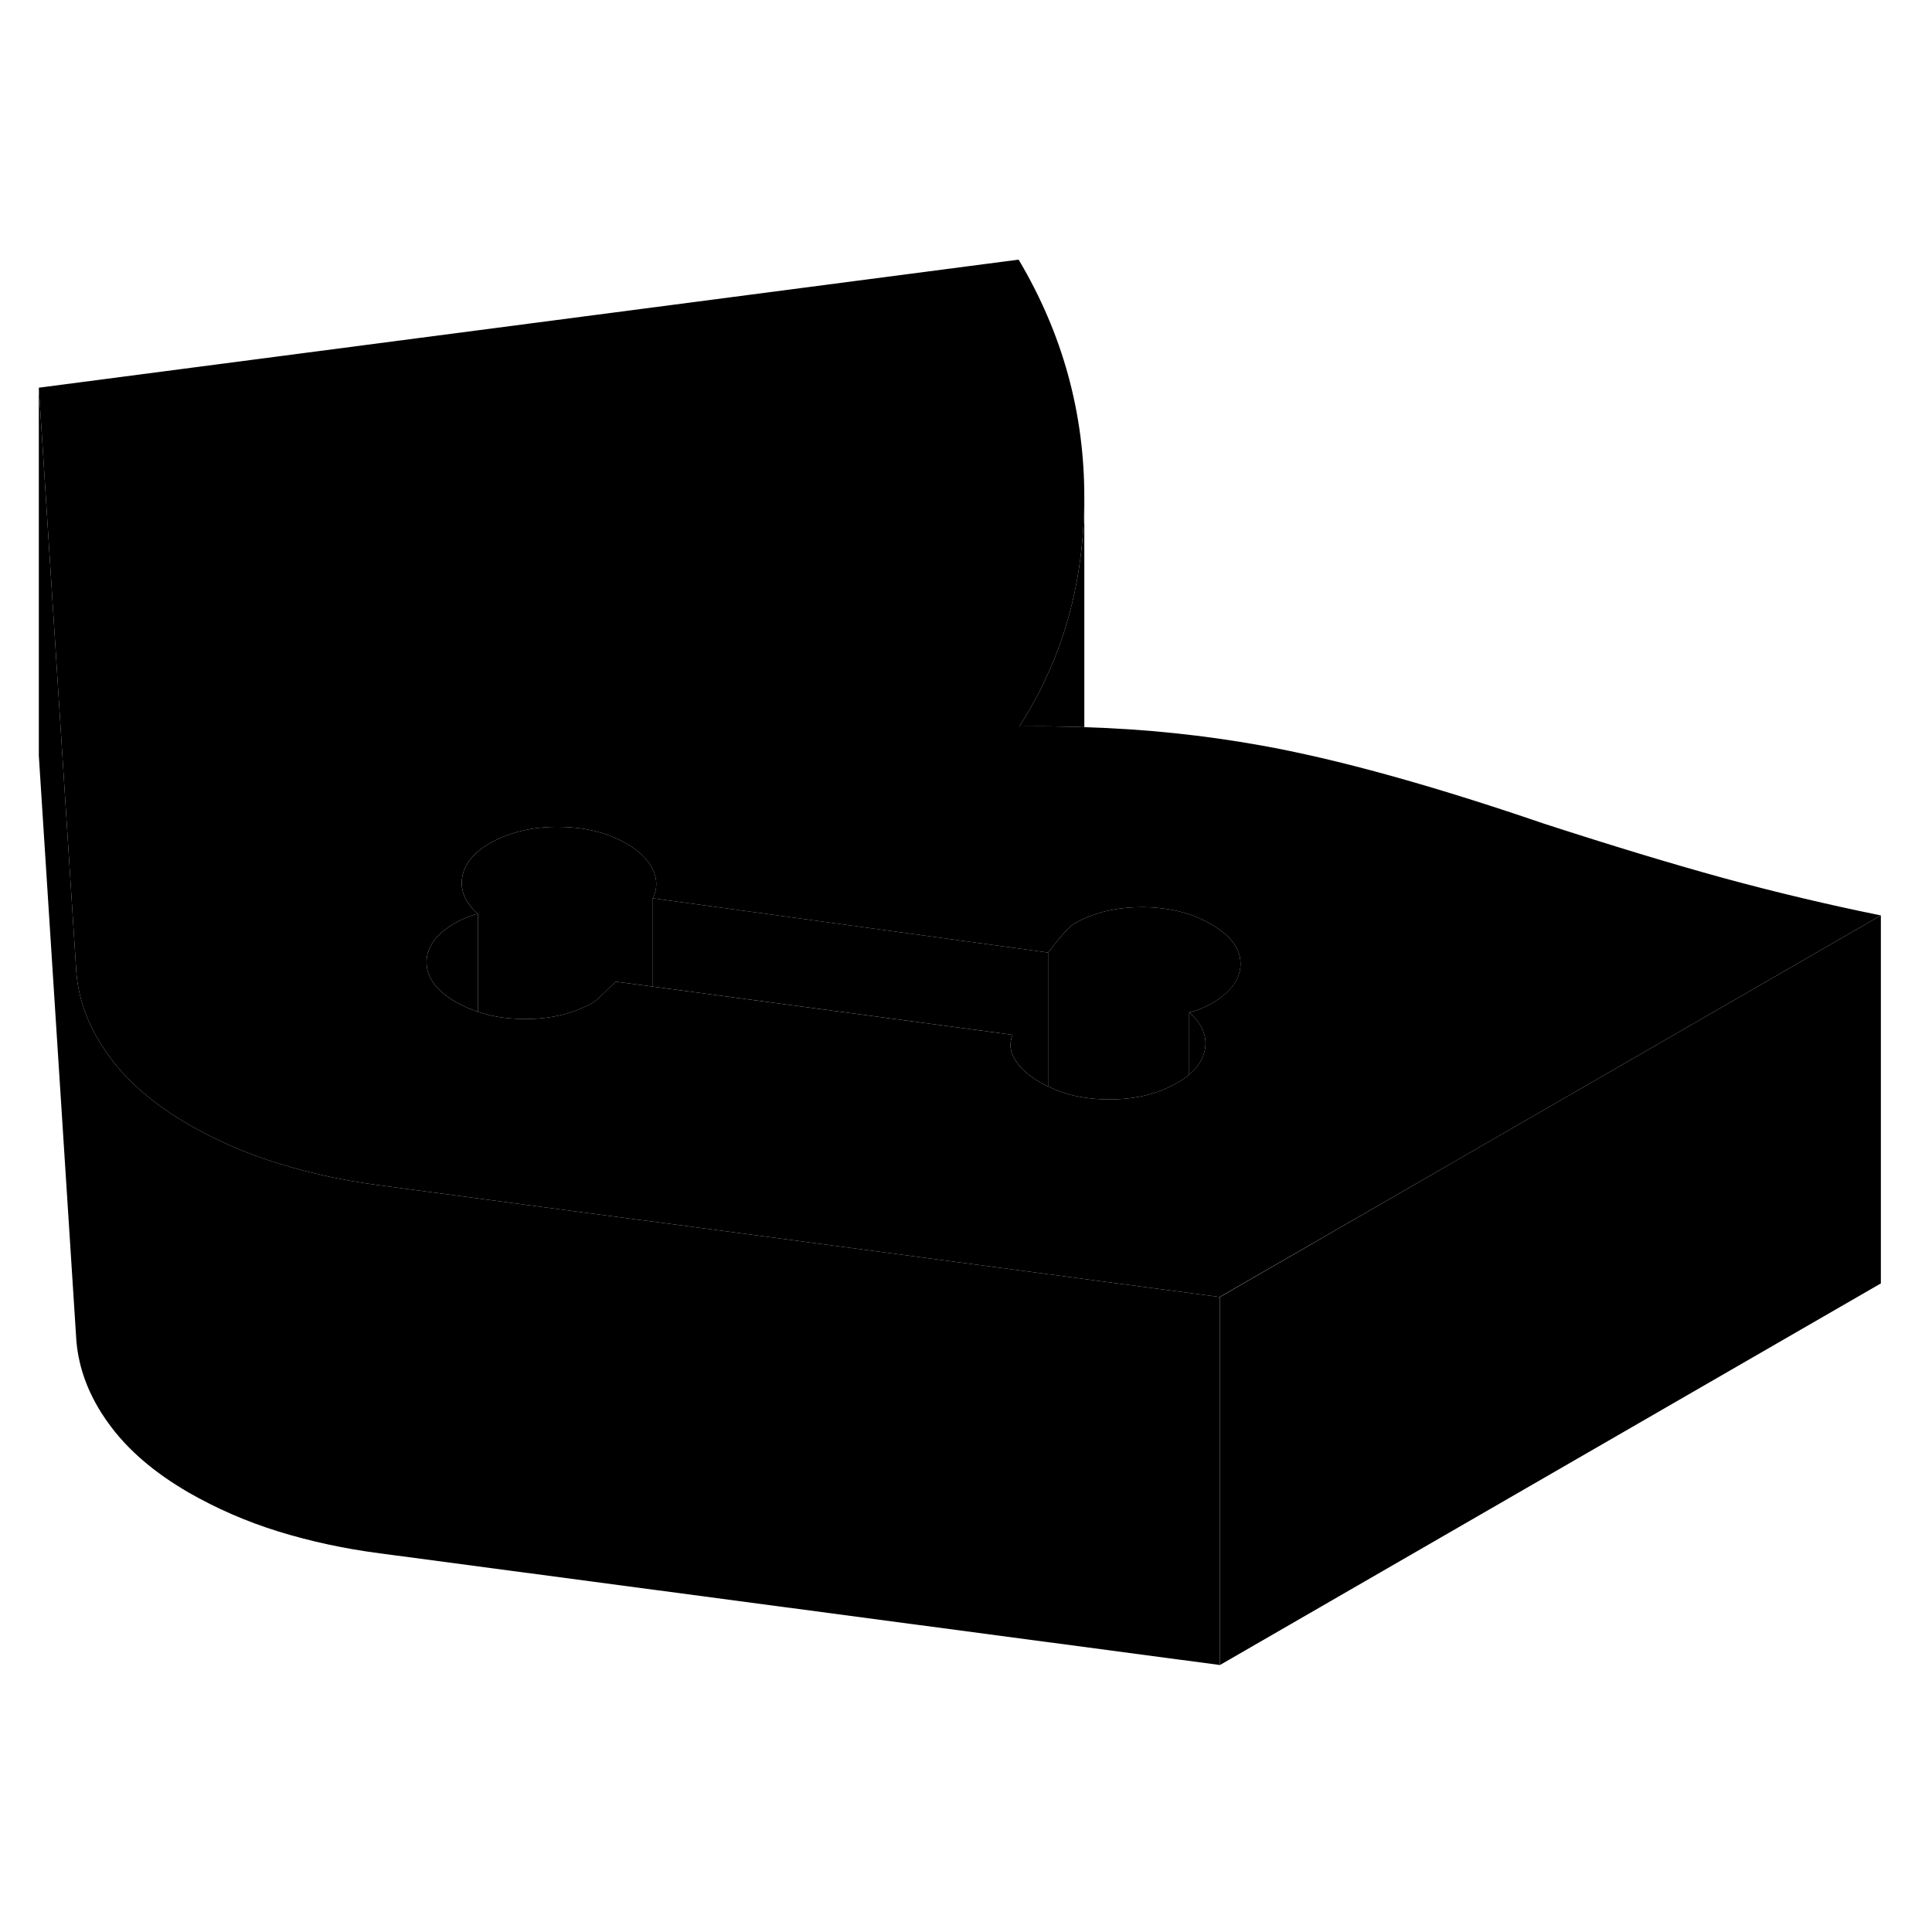 <svg width="24" height="24" viewBox="0 0 105 81" xmlns="http://www.w3.org/2000/svg" stroke-width="1px"  stroke-linecap="round" stroke-linejoin="round"> <path d="M93.67 35.72C90.83 34.94 87.57 33.95 83.9 32.76C77.79 30.67 72.66 29.25 68.52 28.51C65.45 27.96 62.26 27.62 58.93 27.52C58.55 27.5 58.17 27.49 57.78 27.49C56.99 27.47 56.2 27.47 55.4 27.48C55.93 26.65 56.4 25.81 56.81 24.93C58.22 21.94 58.92 18.65 58.93 15.07C58.94 10.46 57.75 6.13 55.36 2.11L2.11 9.07L3.38 28.9L4.15 40.86C4.28 42.44 4.87 43.94 5.9 45.36C6.93 46.79 8.39 48.04 10.26 49.12C11.76 49.98 13.38 50.69 15.12 51.23C16.87 51.77 18.71 52.17 20.64 52.42L25.97 53.13L27.68 53.36L34.68 54.29L35.48 54.39L56.96 57.25L59.74 57.62L64.63 58.27L66.21 58.48H66.3L78.99 51.16L102.22 37.75C99.35 37.17 96.5 36.49 93.67 35.72ZM65.84 42.54C65.66 42.64 65.46 42.74 65.24 42.83C65.02 42.92 64.82 42.98 64.63 43.02C65.32 43.63 65.61 44.3 65.49 45.01C65.4 45.53 65.11 45.99 64.63 46.4C64.45 46.56 64.24 46.7 64 46.84C63.29 47.25 62.48 47.53 61.59 47.66C61.17 47.72 60.73 47.75 60.27 47.75C59.52 47.75 58.82 47.66 58.18 47.5C57.75 47.38 57.34 47.23 56.96 47.04C56.81 46.98 56.68 46.91 56.54 46.83C56.35 46.72 56.17 46.6 56.01 46.48C55.65 46.22 55.37 45.92 55.18 45.62C54.89 45.17 54.84 44.71 55.03 44.24L35.48 41.62L33.46 41.35C32.77 42.03 32.37 42.4 32.25 42.48C31.19 43.08 29.95 43.39 28.52 43.38C27.59 43.38 26.74 43.25 25.97 42.99C25.55 42.85 25.15 42.67 24.78 42.46C23.72 41.85 23.19 41.13 23.18 40.3C23.18 39.48 23.7 38.76 24.76 38.15C24.94 38.04 25.15 37.95 25.36 37.86C25.58 37.77 25.78 37.7 25.97 37.67C25.28 37.06 25 36.39 25.12 35.67C25.24 34.96 25.73 34.35 26.6 33.84C27.66 33.24 28.9 32.93 30.33 32.94C31.76 32.94 33.01 33.25 34.07 33.86C34.75 34.25 35.22 34.72 35.48 35.26C35.73 35.8 35.73 36.32 35.48 36.82L56.96 39.77C57.64 38.88 58.11 38.36 58.36 38.21L58.75 38C59.72 37.53 60.82 37.3 62.08 37.3C63.51 37.31 64.76 37.61 65.82 38.23C66.88 38.84 67.42 39.56 67.42 40.38C67.42 41.2 66.9 41.93 65.84 42.54Z" class="pr-icon-iso-solid-stroke" stroke-linejoin="round"/> <path d="M65.491 45.01C65.401 45.53 65.111 45.99 64.631 46.4V43.02C65.321 43.63 65.611 44.3 65.491 45.01Z" class="pr-icon-iso-solid-stroke" stroke-linejoin="round"/> <path d="M67.42 40.38C67.42 41.21 66.9 41.93 65.84 42.54C65.66 42.64 65.46 42.74 65.24 42.83C65.02 42.92 64.82 42.98 64.63 43.02V46.4C64.45 46.56 64.24 46.7 64 46.84C63.29 47.25 62.48 47.53 61.59 47.66C61.17 47.72 60.73 47.75 60.27 47.75C59.52 47.75 58.82 47.66 58.18 47.5C57.75 47.38 57.34 47.23 56.96 47.04V39.77C57.64 38.88 58.11 38.36 58.36 38.21L58.75 38C59.72 37.53 60.82 37.3 62.08 37.3C63.51 37.31 64.76 37.61 65.82 38.23C66.88 38.84 67.42 39.56 67.42 40.38Z" class="pr-icon-iso-solid-stroke" stroke-linejoin="round"/> <path d="M25.971 37.67V42.99C25.551 42.85 25.151 42.67 24.781 42.46C23.721 41.85 23.191 41.13 23.181 40.3C23.181 39.48 23.701 38.76 24.761 38.15C24.941 38.04 25.151 37.95 25.361 37.86C25.581 37.77 25.781 37.7 25.971 37.67Z" class="pr-icon-iso-solid-stroke" stroke-linejoin="round"/> <path d="M56.961 39.77V47.04C56.81 46.98 56.681 46.91 56.541 46.83C56.35 46.72 56.17 46.6 56.011 46.48C55.651 46.22 55.37 45.92 55.181 45.62C54.891 45.17 54.84 44.71 55.031 44.24L35.48 41.62V36.82L56.961 39.77Z" class="pr-icon-iso-solid-stroke" stroke-linejoin="round"/> <path d="M35.481 36.82V41.62L33.461 41.35C32.771 42.03 32.371 42.4 32.251 42.48C31.191 43.08 29.951 43.39 28.521 43.38C27.591 43.38 26.741 43.25 25.971 42.99V37.67C25.281 37.06 25.001 36.39 25.121 35.67C25.241 34.96 25.731 34.35 26.601 33.84C27.661 33.24 28.901 32.93 30.331 32.94C31.761 32.94 33.011 33.25 34.071 33.86C34.751 34.25 35.221 34.72 35.481 35.26C35.731 35.8 35.731 36.32 35.481 36.82Z" class="pr-icon-iso-solid-stroke" stroke-linejoin="round"/> <path d="M102.221 37.75V57.75L66.301 78.49V58.49L78.991 51.16L102.221 37.75Z" class="pr-icon-iso-solid-stroke" stroke-linejoin="round"/> <path d="M66.3 58.49V58.55C66.3 58.55 66.24 58.5 66.21 58.48H66.3V58.49Z" class="pr-icon-iso-solid-stroke" stroke-linejoin="round"/> <path d="M66.3 58.55V78.49L20.64 72.42C18.71 72.17 16.87 71.77 15.12 71.23C13.38 70.69 11.76 69.98 10.26 69.12C8.39 68.04 6.93 66.79 5.9 65.36C4.87 63.94 4.28 62.44 4.15 60.86L2.11 29.07V9.07L3.38 28.9L4.15 40.86C4.28 42.44 4.87 43.94 5.9 45.36C6.93 46.79 8.39 48.04 10.26 49.12C11.76 49.98 13.38 50.69 15.12 51.23C16.87 51.77 18.71 52.17 20.64 52.42L25.97 53.13L27.68 53.36L34.68 54.29L35.48 54.39L56.96 57.25L59.74 57.62L64.63 58.27L66.21 58.48C66.21 58.48 66.27 58.52 66.3 58.55Z" class="pr-icon-iso-solid-stroke" stroke-linejoin="round"/> <path d="M58.93 15.07V27.52C58.55 27.5 58.17 27.49 57.78 27.49C56.99 27.47 56.2 27.47 55.4 27.48C55.93 26.65 56.4 25.81 56.81 24.93C58.22 21.94 58.92 18.65 58.93 15.07Z" class="pr-icon-iso-solid-stroke" stroke-linejoin="round"/>
</svg>